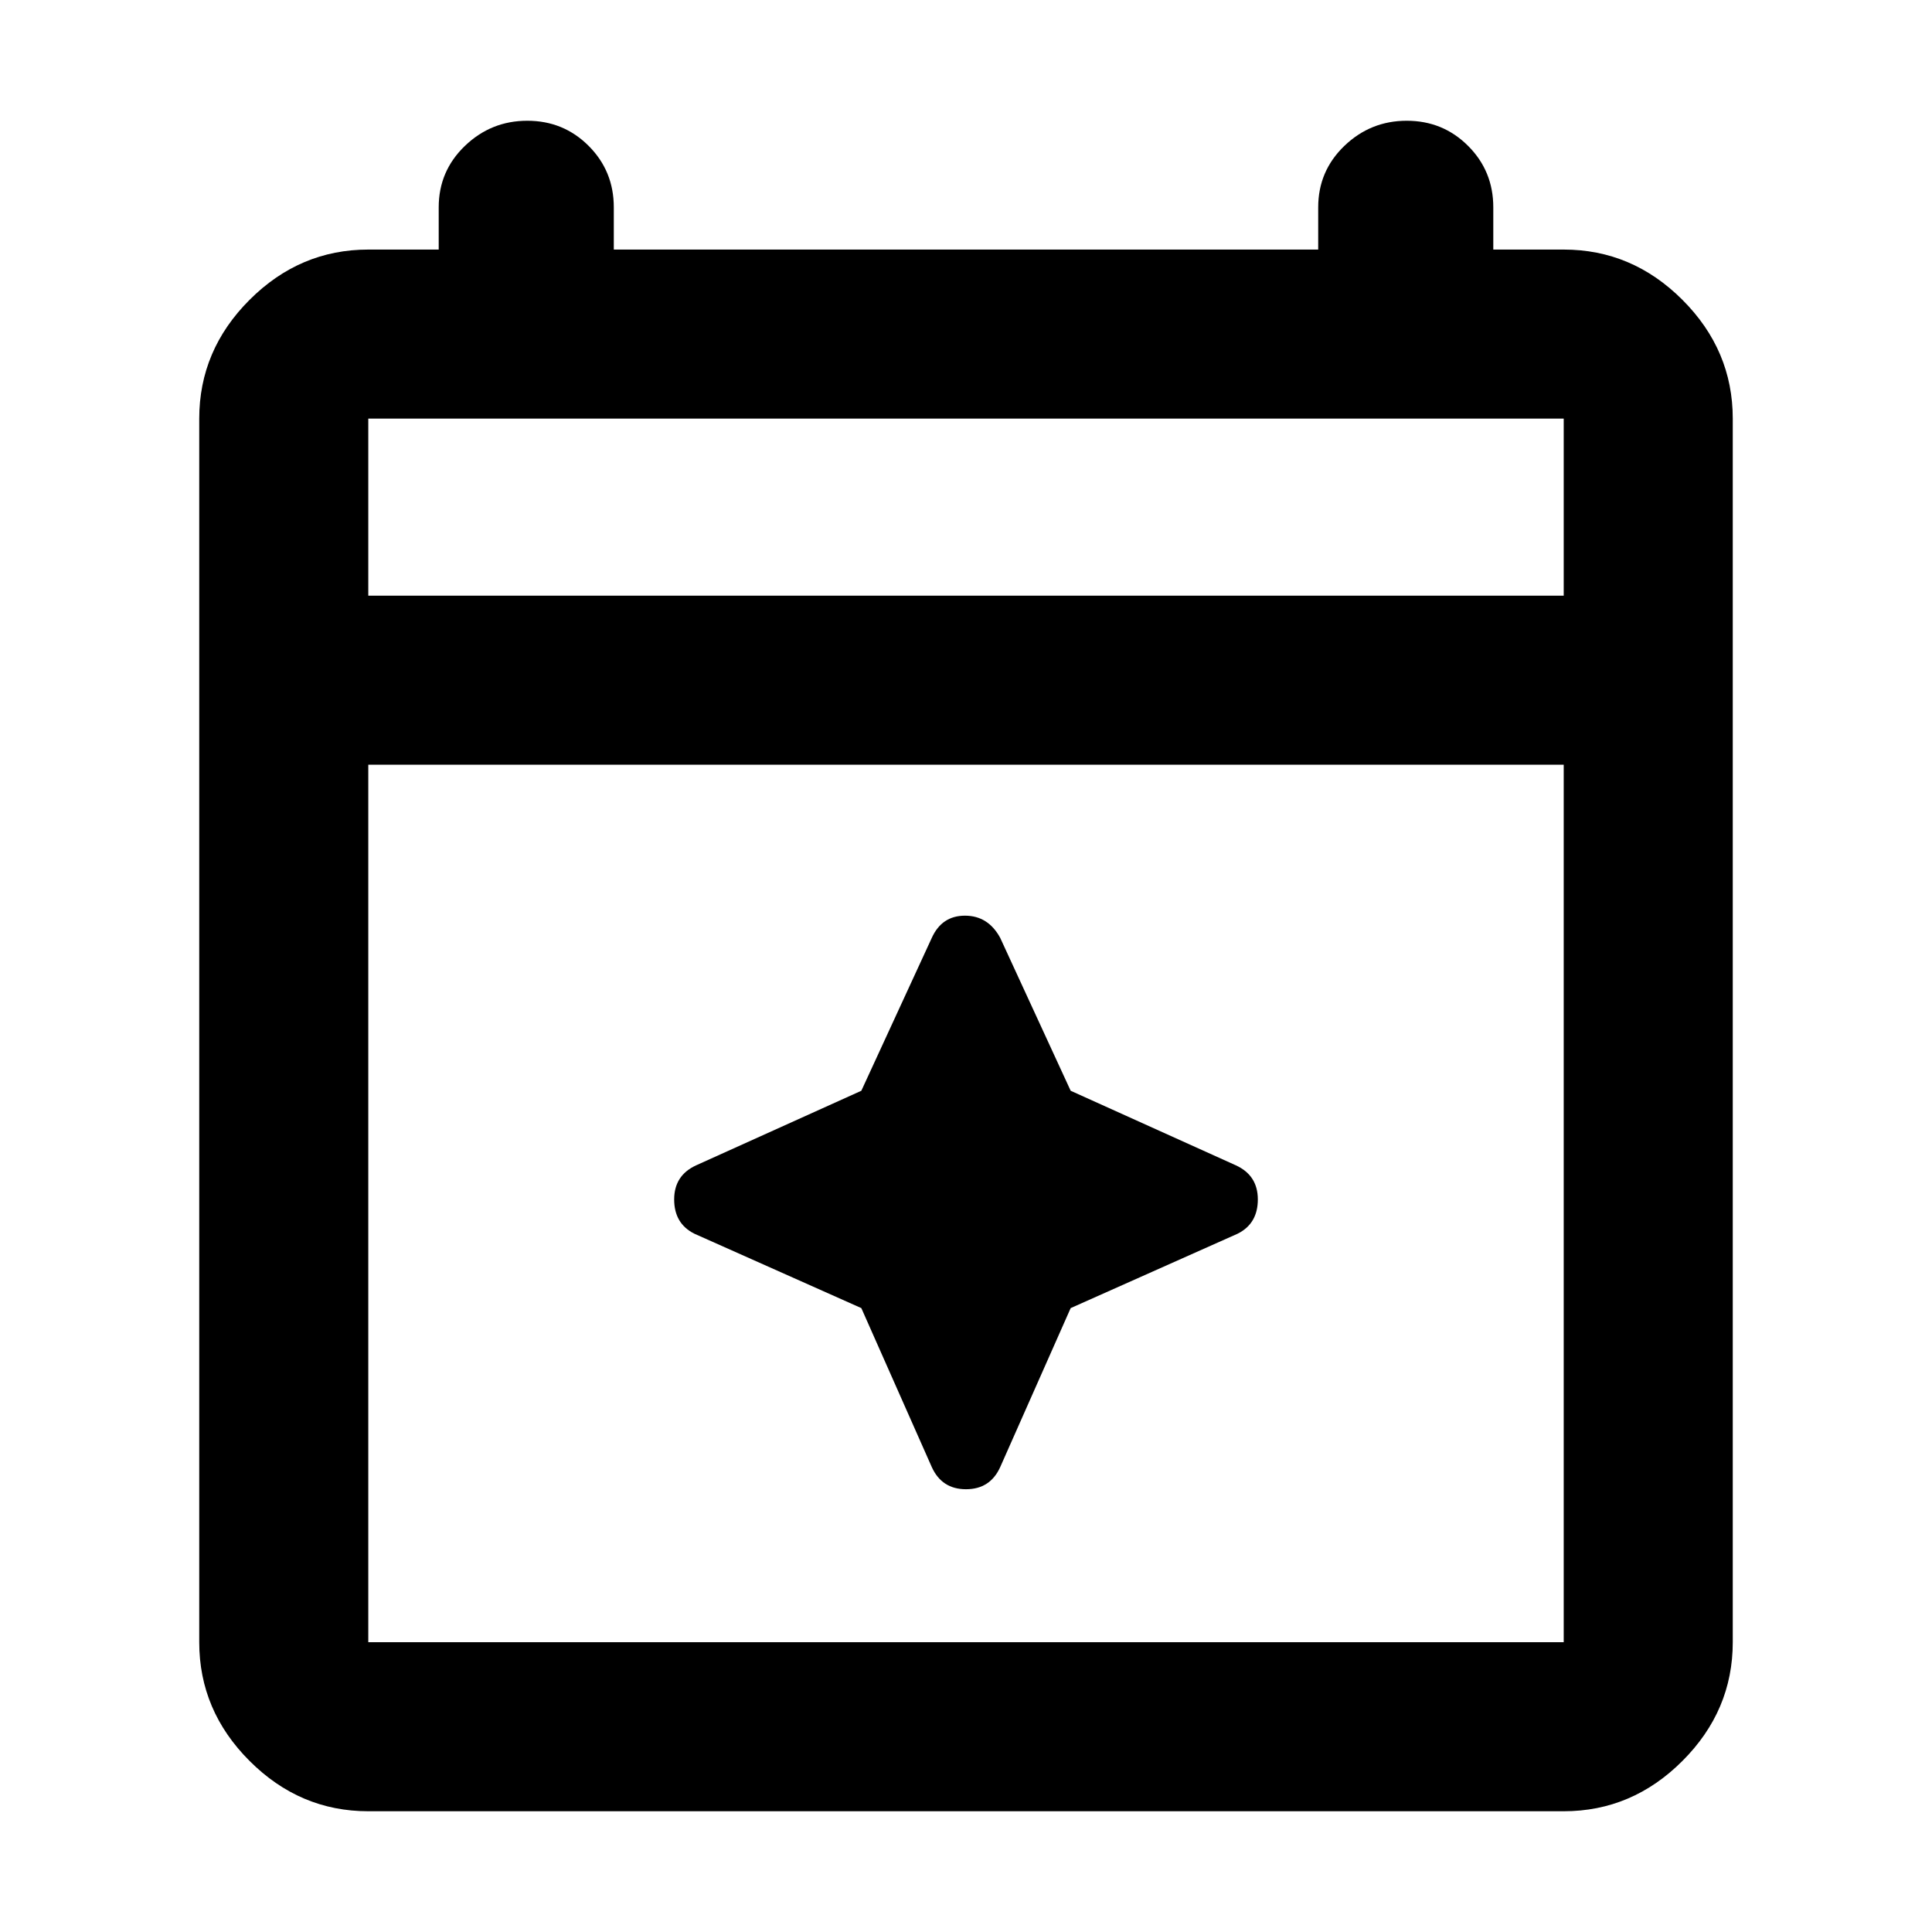 <svg xmlns="http://www.w3.org/2000/svg" height="40" width="40"><path d="M7.625 37.5q-1.417 0-2.458-1.042Q4.125 35.417 4.125 34V8.667q0-1.417 1.042-2.459 1.041-1.041 2.458-1.041h1.458v-.875q0-.75.542-1.271.542-.521 1.292-.521t1.271.521q.52.521.52 1.271v.875h14.584v-.875q0-.75.541-1.271.542-.521 1.292-.521t1.271.521q.521.521.521 1.271v.875h1.458q1.417 0 2.458 1.041 1.042 1.042 1.042 2.459V34q0 1.417-1.042 2.458-1.041 1.042-2.458 1.042Zm0-3.5h24.75V15.833H7.625V34Zm0-21.667h24.75V8.667H7.625Zm0 0V8.667v3.666Zm11.667 18.042-1.459-3.292-3.458-1.541q-.417-.209-.417-.709t.459-.708l3.416-1.542 1.459-3.166q.208-.459.687-.459.479 0 .729.459l1.459 3.166 3.416 1.542q.459.208.459.708t-.417.709l-3.458 1.541-1.459 3.292q-.208.458-.708.458t-.708-.458Z"/></svg>